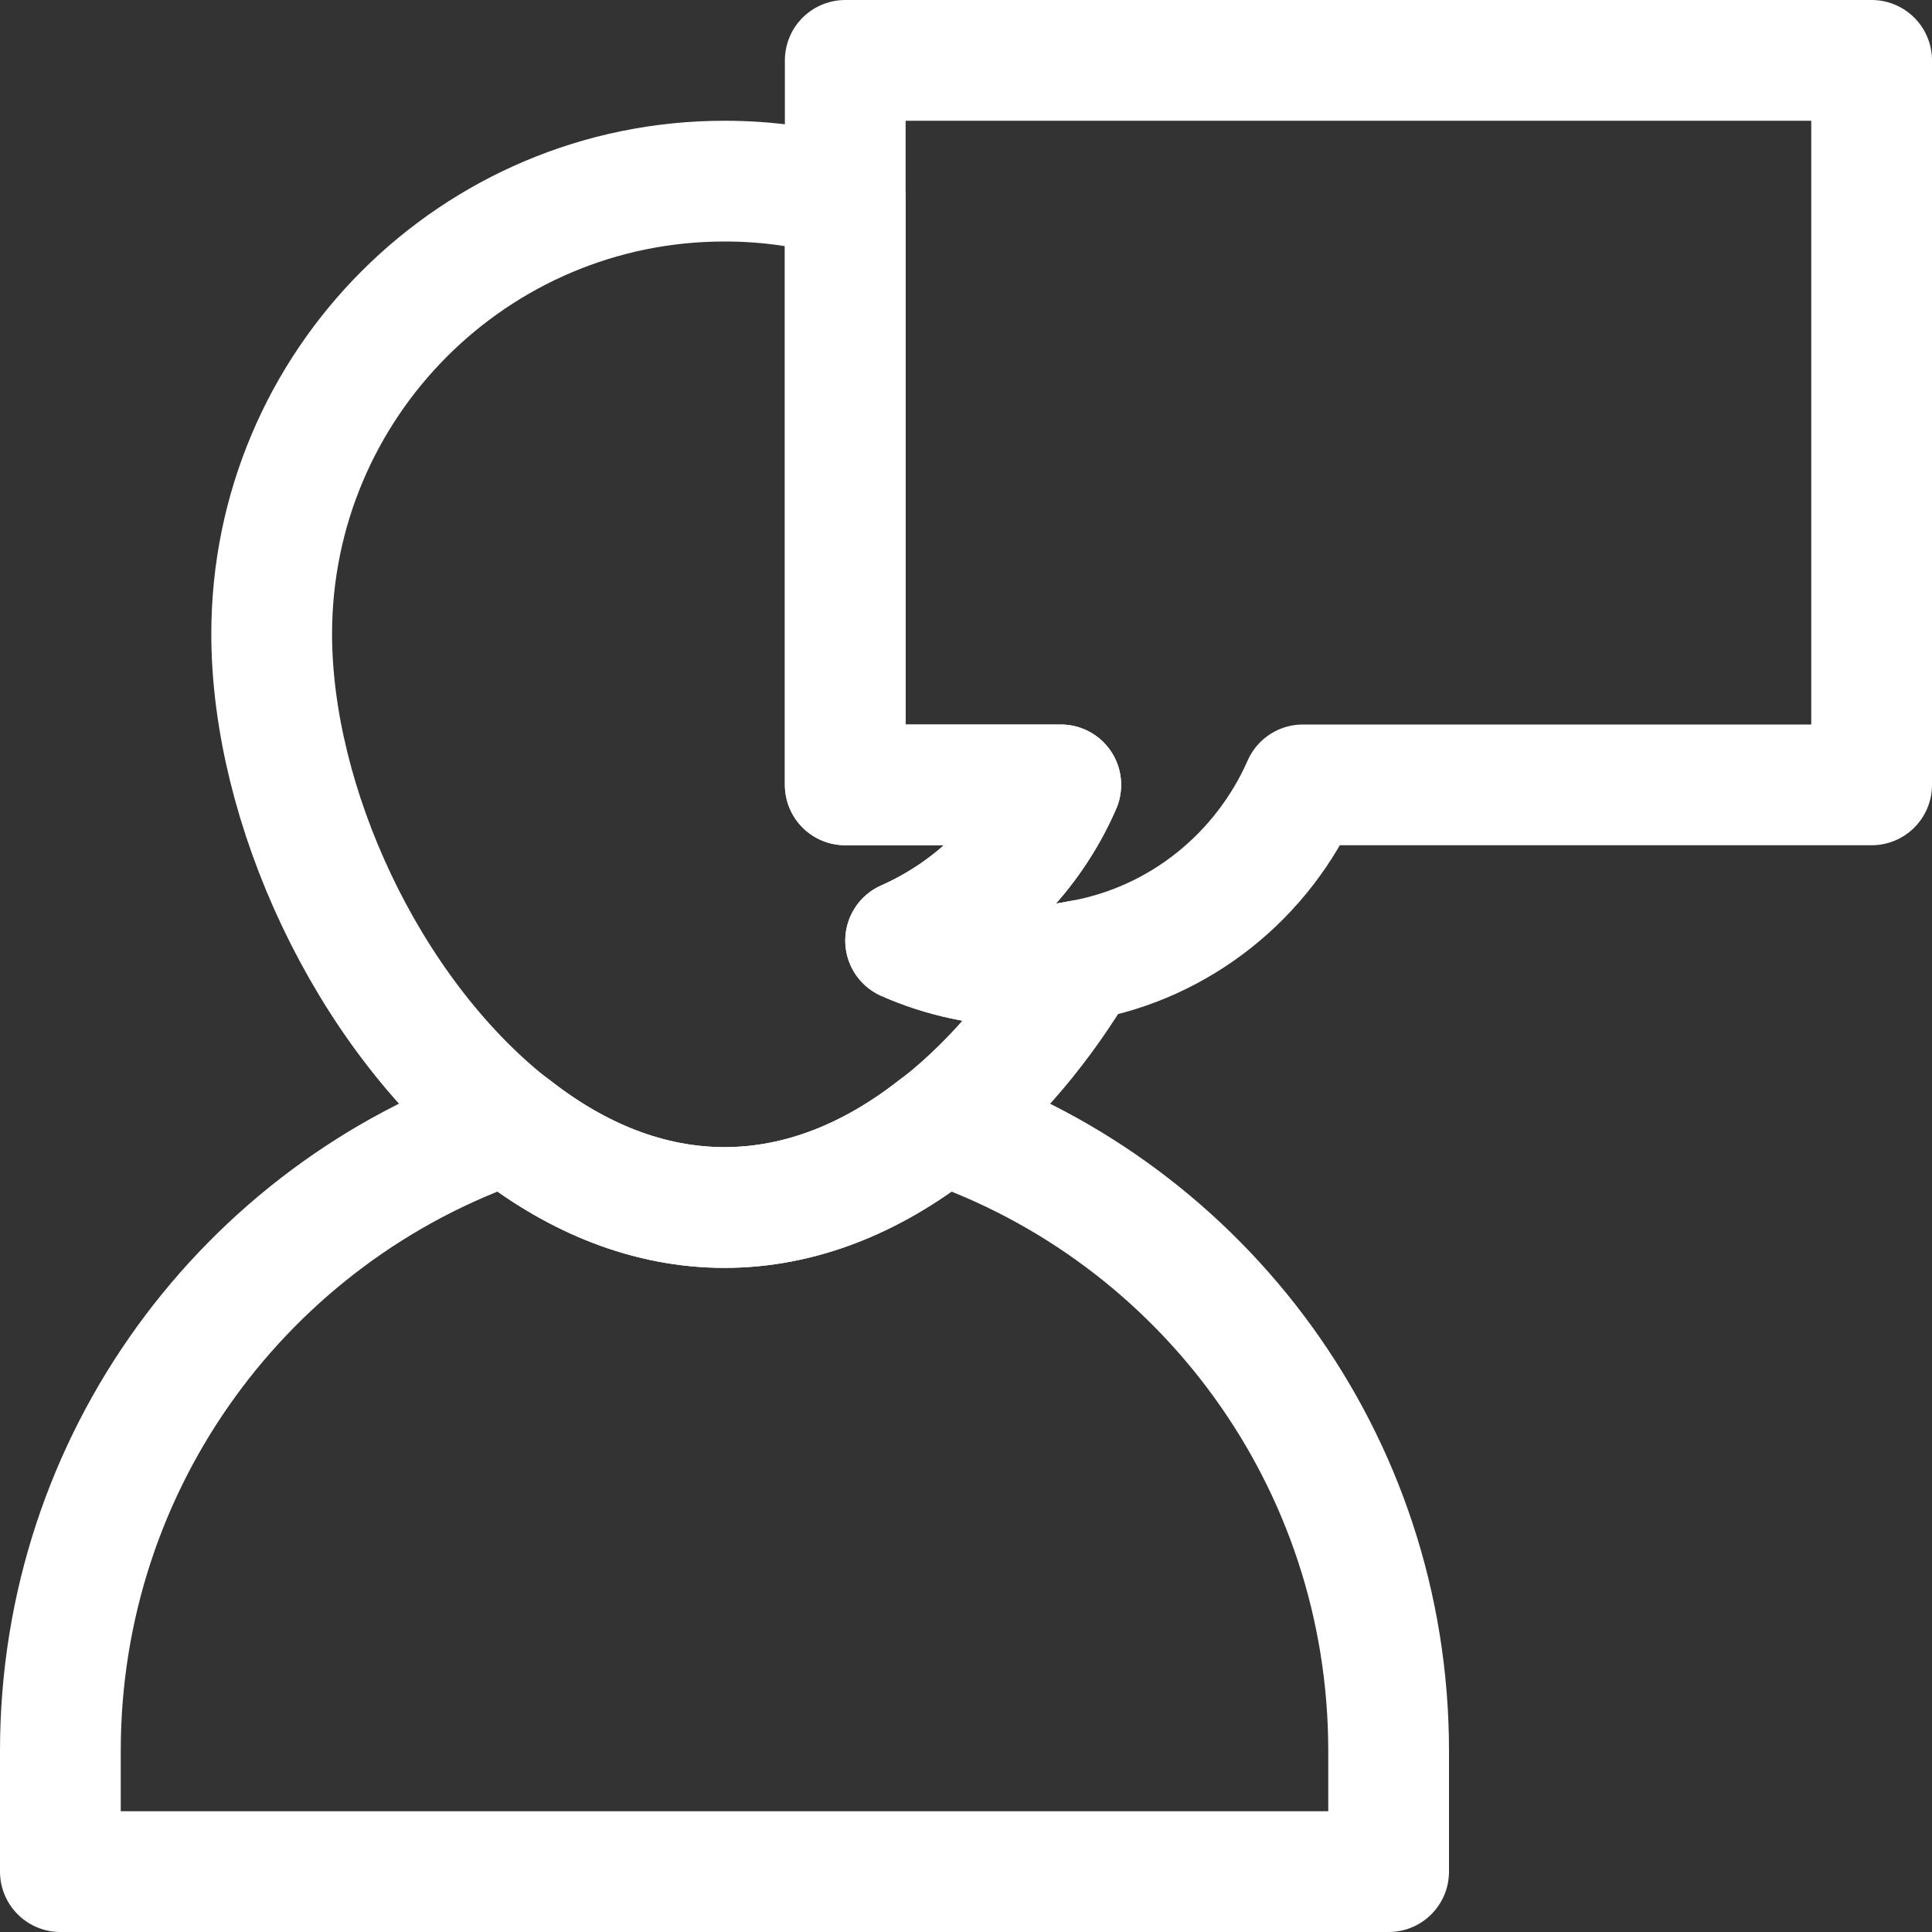 <svg width="32" height="32" xmlns="http://www.w3.org/2000/svg">

 <rect width="100%" height="100%" fill="#333333" stroke="none"/>

 <g>
  <title>background</title>
  <rect fill="none" id="canvas_background" height="402" width="582" y="-1" x="-1"/>
 </g>
 <g>
  <title>Layer 1</title>
  <path stroke-miterlimit="10" stroke-linejoin="round" stroke-linecap="round" stroke-width="2" stroke="#ffffff" fill="none" id="svg_1" d="m17.89,15.91c-0.62,1.05 -1.4,1.99 -2.29,2.7c-0.04,0.03 -0.08,0.06 -0.12,0.09c-1.04,0.81 -2.22,1.3 -3.48,1.3s-2.44,-0.49 -3.48,-1.3c-0.04,-0.03 -0.08,-0.06 -0.12,-0.09c-2.33,-1.87 -3.9,-5.28 -3.9,-8.11c0,-4.14 3.36,-7.5 7.5,-7.5c0.69,0 1.36,0.09 2,0.28l0,9.72l3.57,0c-0.5,1.15 -1.42,2.07 -2.57,2.58c0.61,0.27 1.29,0.42 2,0.42c0.3,0 0.6,-0.03 0.89,-0.09z" class="st0"/>
  <path stroke-miterlimit="10" stroke-linejoin="round" stroke-linecap="round" stroke-width="2" stroke="#ffffff" fill="none" id="svg_2" d="m23,29l0,2l-22,0l0,-2c0,-4.82 3.09,-8.91 7.4,-10.39c0.04,0.03 0.08,0.06 0.12,0.09c1.04,0.81 2.22,1.3 3.48,1.3s2.44,-0.49 3.48,-1.3c0.04,-0.03 0.08,-0.06 0.12,-0.09c4.31,1.48 7.4,5.57 7.4,10.39z" class="st0"/>
  <path stroke-miterlimit="10" stroke-linejoin="round" stroke-linecap="round" stroke-width="2" stroke="#ffffff" fill="none" id="svg_3" d="m31,1l0,12l-9.42,0c-0.66,1.5 -2.03,2.62 -3.69,2.91c-0.29,0.06 -0.59,0.09 -0.89,0.09c-0.71,0 -1.39,-0.15 -2,-0.42c1.15,-0.51 2.07,-1.43 2.57,-2.58l-3.57,0l0,-12l17,0z" class="st0"/>
 </g>
</svg>